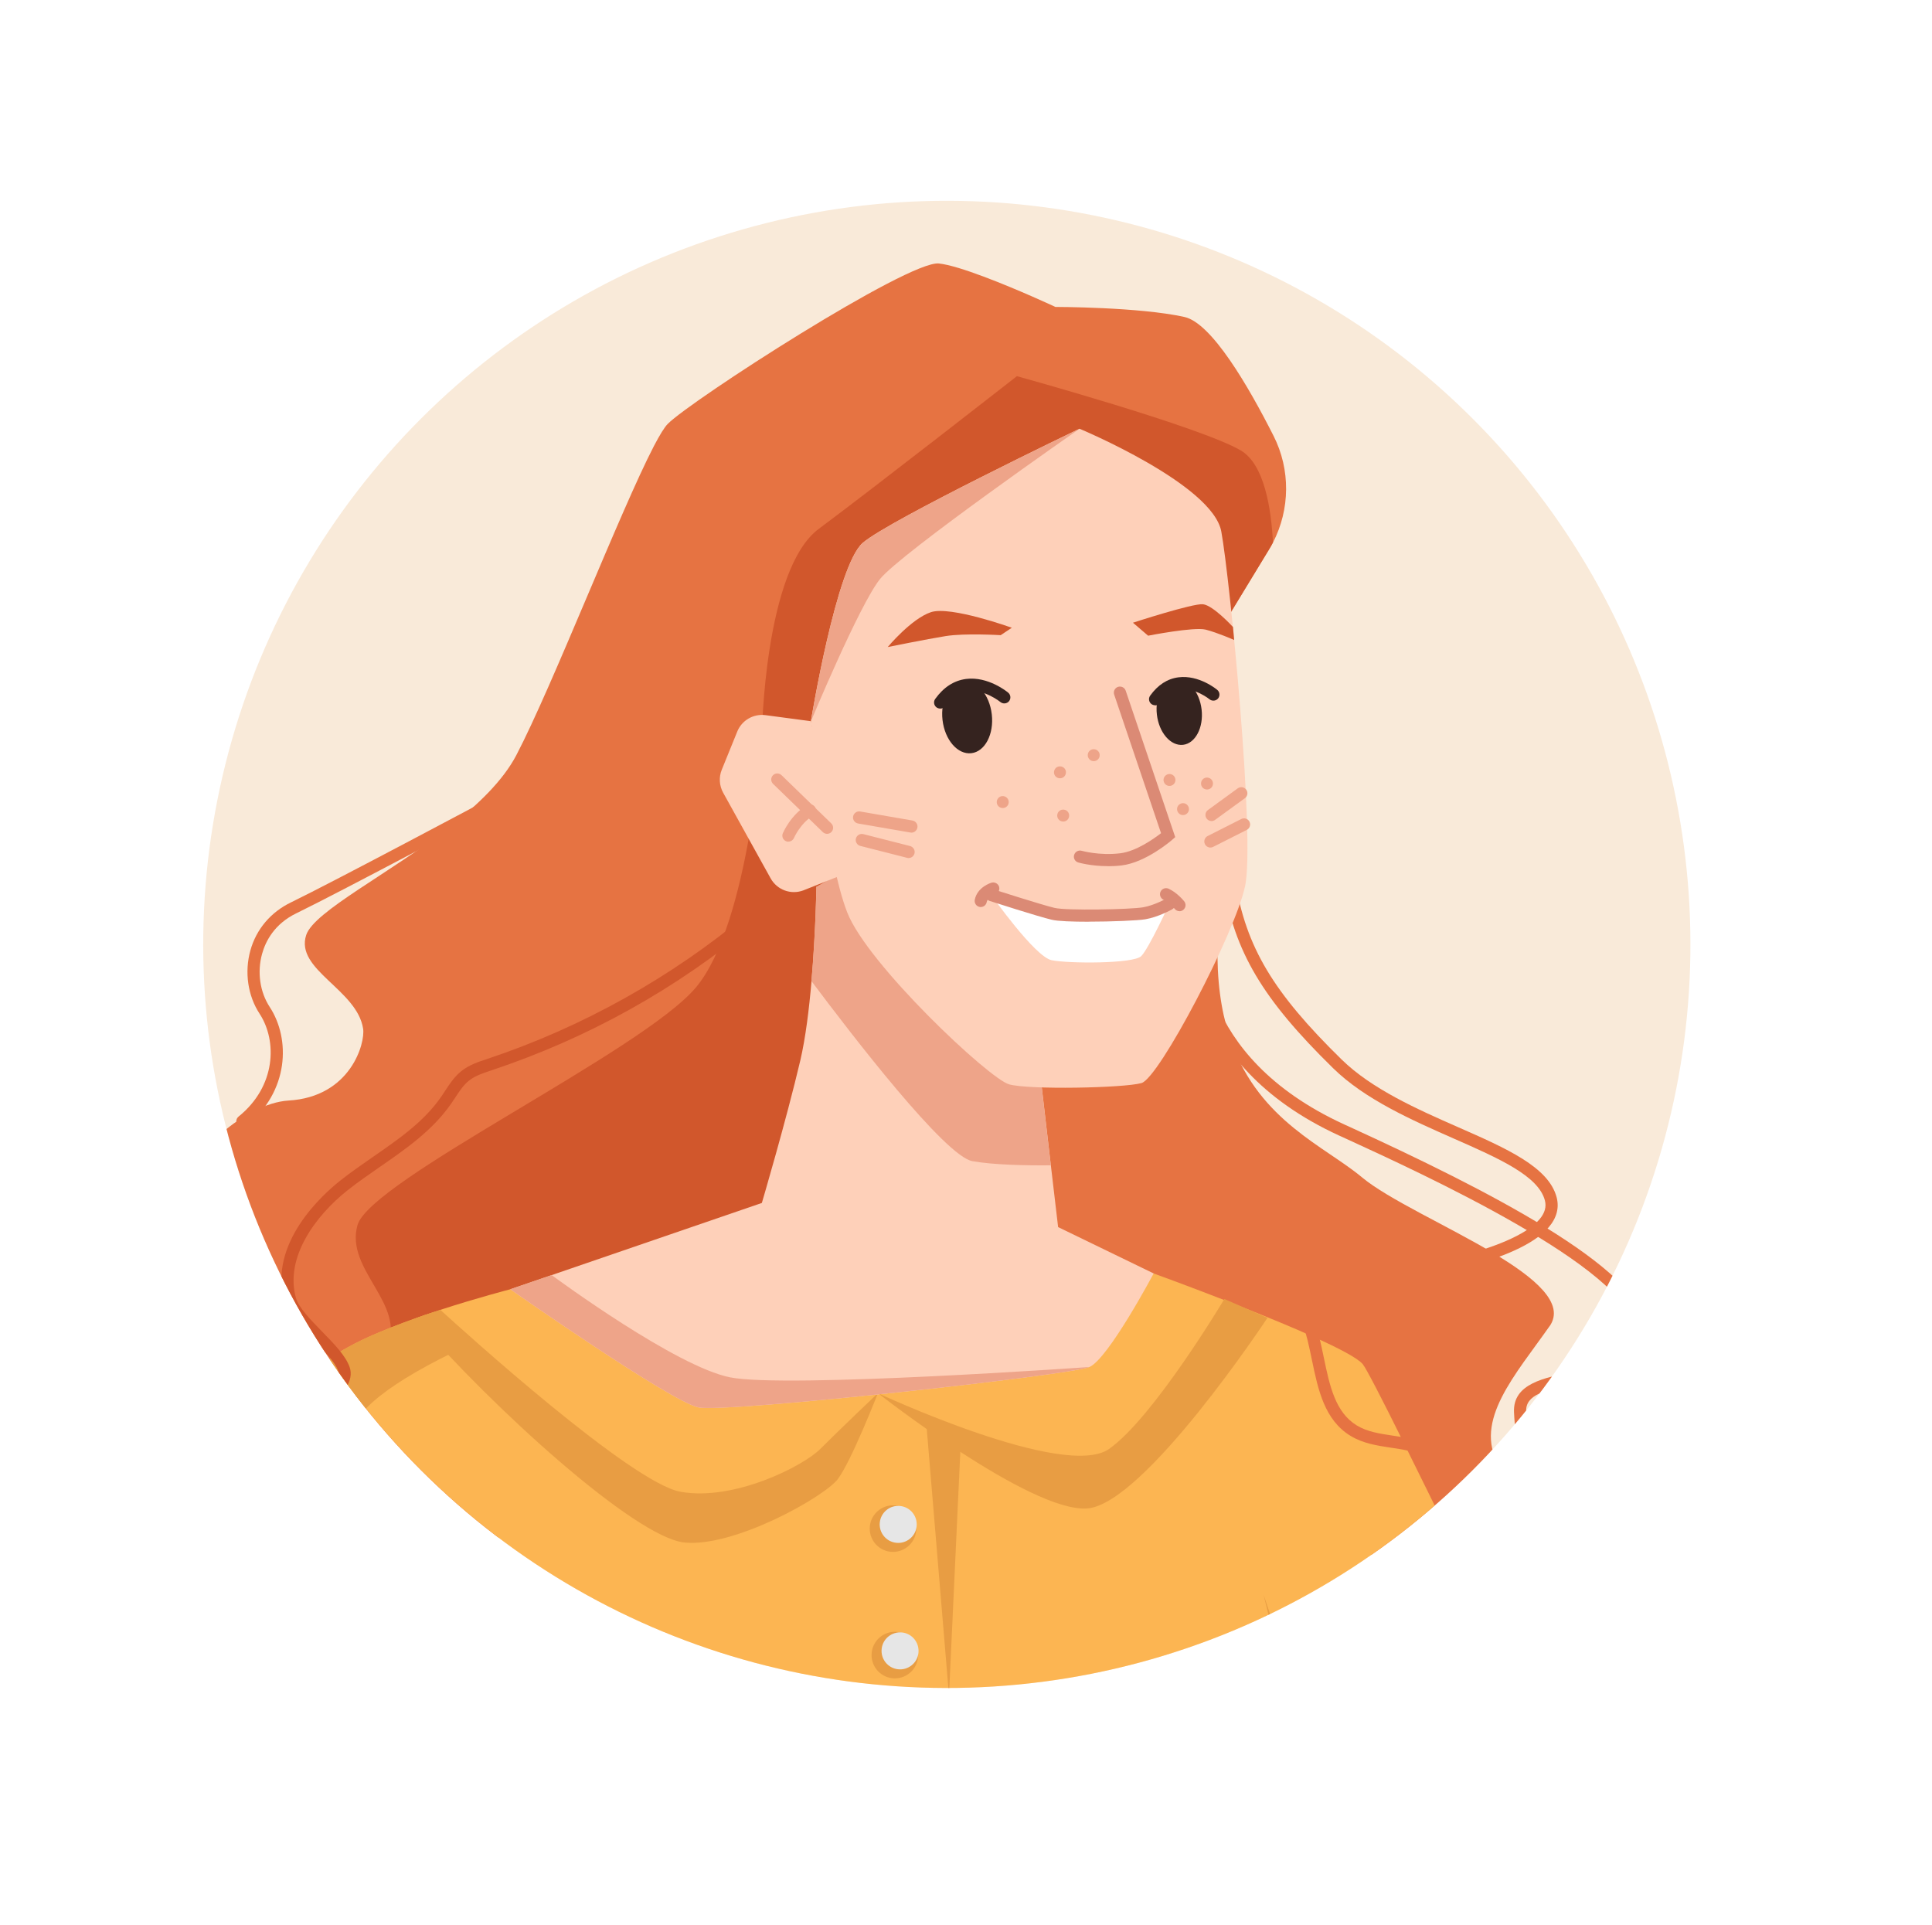<?xml version="1.0" encoding="UTF-8"?>
<svg id="Layer_2" data-name="Layer 2" xmlns="http://www.w3.org/2000/svg" xmlns:xlink="http://www.w3.org/1999/xlink" viewBox="0 0 293 292">
  <defs>
    <style>
      .cls-1, .cls-2 {
        fill: #fff;
      }

      .cls-3 {
        fill: #f9ead9;
      }

      .cls-4 {
        fill: #e6e6e6;
      }

      .cls-2 {
        filter: url(#drop-shadow-1);
      }

      .cls-5 {
        fill: #fcb552;
      }

      .cls-6 {
        fill: #e67342;
      }

      .cls-7 {
        fill: #eea489;
      }

      .cls-8 {
        fill: #e89d43;
      }

      .cls-9 {
        clip-path: url(#clippath);
      }

      .cls-10 {
        fill: #fed0b9;
      }

      .cls-11 {
        fill: #d1572c;
      }

      .cls-12 {
        fill: #35231f;
      }

      .cls-13 {
        fill: #db8a75;
      }
    </style>
    <filter id="drop-shadow-1" filterUnits="userSpaceOnUse">
      <feOffset dx="3" dy="3"/>
      <feGaussianBlur result="blur" stdDeviation="5"/>
      <feFlood flood-color="#000" flood-opacity=".42"/>
      <feComposite in2="blur" operator="in"/>
      <feComposite in="SourceGraphic"/>
    </filter>
    <clipPath id="clippath">
      <circle class="cls-3" cx="143.59" cy="143.23" r="112.77" transform="translate(-59.22 143.48) rotate(-45)"/>
    </clipPath>
  </defs>
  <g id="diverse_portrait_people_icons" data-name="diverse portrait people icons">
    <g>
      <circle class="cls-2" cx="143.46" cy="143.19" r="130.7"/>
      <g>
        <circle class="cls-3" cx="143.59" cy="143.23" r="112.77" transform="translate(-59.22 143.48) rotate(-45)"/>
        <g class="cls-9">
          <g>
            <g>
              <path class="cls-6" d="m234.99,201.14c-5.08,7.27-11.64,14.37-7.67,21.06,3.98,6.68-5.78,13.83-5.78,13.83h-.17s-76.4-1.51-76.4-1.51l-2.93-.05-4.17-.09-4.96-.09-25.56-.51h-.01s-4.73-.09-4.73-.09l-52.48-1.03c-.7-.4-1.4-.81-2.08-1.23-3.19-1.9-6.22-3.84-9.11-5.77-3.82-2.56-7.39-5.12-10.68-7.63,2.18-5.63,7.41-12.24,7.81-15.99.36-3.34-2.99-5.59-5.85-8.79-1.76-1.98-3.34-4.32-3.75-7.48-.82-6.41,5.59-13.91,11.89-17.19l.04-.03c1.86-.95,3.71-1.54,5.34-1.64,9.45-.54,11.67-8.72,11.33-10.89-.91-5.96-10.37-8.94-8.63-14.22,1.2-3.6,12.61-9.29,21.78-16.43h.01c4.26-3.33,8.04-6.96,10.07-10.83,5.45-10.41,15.78-37.09,20.87-46.89.88-1.68,1.6-2.87,2.12-3.38,3.5-3.54,36.47-24.81,41.1-24.31,1.57.17,4.13.99,6.81,2,5.19,1.94,10.86,4.59,10.86,4.59,0,0,12.7,0,19.56,1.52,4.14.91,9.72,10.51,13.52,18.03,2.59,5.11,2.52,11.14-.08,16.18-.2.36-.39.72-.62,1.08l-5.7,9.37-.25.43s0,.07,0,.21c0,.14-.01.35-.03.61-.02.15-.02.32-.03.52,0,.04,0,.07,0,.1,0,.12,0,.24-.02.37-.02.27-.02.55-.04.87,0,.28-.03.58-.04.89-.03.58-.05,1.23-.08,1.93-.23,5.29-.59,13.92-.94,23.8-.05,1.42-.1,2.88-.14,4.36-.18,5.23-.35,10.71-.51,16.16-.02.76-.02,1.52-.02,2.24.07,5.21.87,9.44,2.17,12.98h0c4.32,11.84,14.14,15.67,19.75,20.36,3.93,3.28,12.9,7.32,19.85,11.44,6.36,3.79,11.02,7.67,8.59,11.15Z"/>
              <path class="cls-11" d="m58.66,204.46c-3.07,6.71,23.52,10.15,23.52,10.15l68.84-7.84,14.03-108.69,21.2.58c.14-3.47.24-5.51.24-5.51l5.95-9.79c.22-.35.42-.72.61-1.09-.26-5.16-1.31-11.85-4.87-13.95-6.06-3.58-33.96-11.27-33.96-11.27,0,0-21.76,17-30.04,23.15-8.28,6.15-8.64,31.31-8.64,31.31,0,0-1.89,28.52-9.97,38.21-8.08,9.68-49.45,29.27-51.36,36.1-1.9,6.83,7.51,11.94,4.45,18.65Z"/>
              <path class="cls-6" d="m221.54,236.96c-.41,0-.78-.27-.89-.68-.13-.49.16-1,.65-1.13,9.94-2.67,9.25-10.19,8.58-17.47-.11-1.22-.22-2.37-.27-3.49-.2-4.35,4.59-5.27,9.22-6.17,5.87-1.13,9.68-2.2,9.15-6.44-1.16-9.32-32.21-23.55-43.9-28.91l-.99-.45c-24.22-11.12-22.41-30.64-22.39-30.84.05-.51.51-.87,1.01-.82.51.05.87.51.82,1.01-.08.75-1.64,18.42,21.33,28.96l.99.45c20.33,9.32,43.82,21.2,44.96,30.36.78,6.27-5.54,7.5-10.63,8.48-4.89.95-7.85,1.7-7.73,4.27.05,1.07.15,2.2.26,3.4.67,7.29,1.5,16.35-9.94,19.42-.08.02-.16.03-.24.03Z"/>
              <path class="cls-6" d="m210.38,194.11c-.22,0-.41,0-.55-.02-.51-.05-.87-.51-.82-1.02.05-.51.51-.88,1.02-.82,2.98.32,19.28-2.46,23.43-7.31.82-.96,1.09-1.91.83-2.89-.99-3.73-6.96-6.36-13.87-9.4-6.28-2.77-13.41-5.9-18.26-10.66-10.71-10.5-14.91-17.58-16.65-28.06-.08-.5.26-.98.76-1.06.5-.08.98.26,1.06.76,1.66,10.04,5.73,16.86,16.12,27.04,4.61,4.52,11.57,7.59,17.71,10.29,7.35,3.23,13.69,6.03,14.91,10.61.42,1.6.02,3.14-1.21,4.57-4.63,5.4-20.47,7.96-24.48,7.96Z"/>
            </g>
            <g>
              <path class="cls-5" d="m223.36,240.12c-7.46,4.05-16.87,8.05-28.54,11.21-.26.08-.53.15-.8.22-16.11,4.29-36.44,6.97-61.72,5.99-32.63-1.27-60.56-12.29-82.18-24.89-.7-.4-1.4-.81-2.08-1.23-3.19-1.9-6.22-3.84-9.11-5.77,1.92-3.8,3.65-7.16,5.16-9.98,2.74-5.15,4.71-8.48,5.57-9.25.21-.19.42-.37.67-.55.13-.09.25-.19.39-.28.05-.04.1-.07.15-.11.38-.26.8-.53,1.23-.78.21-.12.43-.24.66-.37.37-.2.76-.42,1.16-.62.32-.16.65-.32.99-.49.18-.08.35-.16.53-.25.34-.16.7-.32,1.06-.48.36-.16.73-.32,1.11-.47.55-.23,1.11-.46,1.66-.68,1.21-.48,2.47-.94,3.71-1.39.95-.34,1.91-.67,2.84-.97.32-.1.65-.22.96-.33,5.75-1.87,10.61-3.12,10.61-3.12l8.97-.22,66.34-1.64,22.25-.54s4.78,1.73,10.65,4.01c1.15.45,2.33.91,3.53,1.39,3.43,1.36,6.95,2.81,9.95,4.16,3.87,1.73,6.84,3.28,7.6,4.21.53.66,2.9,5.24,6.28,12.07,2.38,4.77,5.25,10.64,8.38,17.06.64,1.35,1.31,2.72,2,4.1Z"/>
              <path class="cls-8" d="m71.42,203.87s-1.4.6-3.43,1.6c-1.86.91-4.26,2.18-6.58,3.61-3.51,2.19-6.82,4.78-7.74,7.21-1.08,2.84-3.08,8.24-5.64,15.12-3.19-1.9-6.22-3.84-9.11-5.77,1.92-3.8,3.65-7.16,5.16-9.98,2.74-5.15,4.71-8.48,5.57-9.25.21-.19.42-.37.67-.55.13-.09.25-.19.39-.28.05-.04.1-.07.15-.11.38-.26.8-.53,1.23-.78.21-.12.43-.24.66-.37.37-.2.76-.42,1.16-.62.32-.16.65-.32.99-.49.18-.08.35-.16.53-.25.34-.16.7-.32,1.06-.48.36-.16.73-.32,1.11-.47.55-.23,1.11-.46,1.66-.68,1.21-.48,2.47-.94,3.71-1.39.95-.34,1.91-.67,2.84-.97l5.6,4.9Z"/>
              <path class="cls-8" d="m194.82,251.33c-.26.08-.53.15-.8.22-1.34-5.47-2.31-9.31-2.4-9.71.12.37,1.31,3.9,3.21,9.49Z"/>
              <path class="cls-8" d="m185.68,197.01s-10.73,18-17.49,22.74c-6.76,4.74-35.04-8.46-35.04-8.46,0,0,23.06,18.11,31.73,17.48,8.67-.63,27.34-28.91,27.34-28.91l-6.53-2.85Z"/>
              <path class="cls-8" d="m62.98,199.95c11.7,13.55,33.3,33.17,40.77,33.98,7.53.81,21.25-6.9,23.31-9.61,2.05-2.71,6.08-13.03,6.08-13.03,0,0-6.09,5.79-8.72,8.44-2.63,2.65-13.16,7.97-21.22,6.51-7.47-1.35-32.79-24.28-36.42-27.59-.32.11-.64.22-.97.32-.94.31-1.89.63-2.84.98Z"/>
              <polygon class="cls-8" points="145.71 218.64 143.92 257.13 140.39 214.81 145.71 218.64"/>
              <g>
                <path class="cls-8" d="m131.92,231.45c-.21,1.94,1.19,3.68,3.13,3.89,1.94.21,3.68-1.19,3.89-3.13.21-1.94-1.19-3.68-3.13-3.89-1.94-.21-3.68,1.19-3.89,3.13Z"/>
                <path class="cls-4" d="m133.43,230.89c-.17,1.54.95,2.93,2.49,3.09,1.54.17,2.93-.95,3.09-2.49.17-1.54-.95-2.93-2.49-3.09-1.54-.17-2.93.95-3.09,2.49Z"/>
              </g>
              <g>
                <path class="cls-8" d="m132.2,250.63c-.21,1.94,1.19,3.68,3.13,3.89,1.94.21,3.68-1.19,3.89-3.13.21-1.94-1.19-3.68-3.13-3.89-1.94-.21-3.68,1.19-3.89,3.13Z"/>
                <path class="cls-4" d="m133.71,250.07c-.17,1.54.95,2.93,2.49,3.09,1.54.17,2.93-.95,3.09-2.49s-.95-2.93-2.49-3.09-2.93.95-3.09,2.49Z"/>
              </g>
            </g>
            <g>
              <path class="cls-10" d="m77.39,195.53s24.35,17.08,28.56,17.92c4.2.85,56.4-4.88,59.27-6.13,2.87-1.25,9.74-14.19,9.74-14.19l-14.49-7.03-1.1-9.36-1.95-16.76-27.17-27.15-6.43,1.65s-.11,6.92-.75,14.31c-.36,4.25-.91,8.66-1.69,12-2.15,9.15-5.84,21.65-5.84,21.65l-31.87,10.94-6.28,2.15Z"/>
              <path class="cls-7" d="m123.81,134.48s-.11,6.92-.75,14.31c6.27,8.38,20.28,26.57,24.41,27.31,3.22.58,8.32.67,11.89.63l-1.95-16.76-27.99-28.67-5.62,3.18Z"/>
              <path class="cls-7" d="m77.39,195.53s24.35,17.08,28.56,17.92c4.2.85,56.4-4.88,59.27-6.13,0,0-46.07,3.26-54.49,1.57-8.17-1.63-26.03-14.75-27.07-15.51l-6.28,2.15Z"/>
            </g>
            <g>
              <path class="cls-6" d="m36.76,170.98c-.27,0-.54-.12-.72-.34-.32-.4-.26-.98.14-1.3,5.69-4.59,5.89-11.47,3.18-15.61-1.78-2.72-2.3-6.3-1.39-9.58.89-3.21,3.08-5.81,6.17-7.3,6.5-3.15,30.71-16.06,30.95-16.19.45-.24,1.01-.07,1.25.38.24.45.07,1.01-.38,1.25-.24.13-24.48,13.05-31.02,16.22-3.33,1.62-4.66,4.23-5.19,6.14-.77,2.77-.34,5.79,1.16,8.08,3.15,4.82,2.97,12.79-3.57,18.06-.17.14-.38.2-.58.2Z"/>
              <path class="cls-11" d="m42.01,217.25l-.26-1.83c2.3-.33,7.55-3.23,9.19-5.92.38-.62.51-1.14.37-1.54-.46-1.37-2.16-3.1-3.8-4.77-1.99-2.03-3.86-3.94-4.39-5.85-2.46-8.81,5.87-16.23,8.48-18.29,1.6-1.27,3.32-2.45,4.97-3.6,3.99-2.76,7.76-5.37,10.36-9.15.19-.28.38-.56.56-.84.69-1.06,1.41-2.16,2.47-3.01,1.17-.94,2.56-1.4,3.9-1.84l.14-.05c14.22-4.74,27.81-12.32,39.31-21.93l1.18,1.42c-11.85,9.89-25.27,17.38-39.91,22.26l-.14.05c-1.24.41-2.41.8-3.33,1.54-.83.66-1.43,1.59-2.08,2.57-.19.3-.39.59-.59.88-2.8,4.06-6.88,6.89-10.83,9.62-1.63,1.13-3.32,2.3-4.88,3.53-4.91,3.89-9.56,10.22-7.85,16.35.41,1.45,2.2,3.28,3.93,5.06,1.87,1.91,3.63,3.71,4.23,5.47.32.94.13,1.98-.55,3.09-1.96,3.19-7.76,6.38-10.5,6.78Z"/>
              <path class="cls-6" d="m219.69,225.12c-.46,0-.86-.34-.91-.81-.3-2.41-3.11-3.84-5.42-4.34-.77-.17-1.59-.29-2.39-.41-2.09-.31-4.24-.64-6.14-1.79-3.98-2.41-4.94-7.04-5.87-11.52-.82-3.95-1.59-7.67-4.23-10.03-1.7-1.51-4.04-2.25-6.31-2.97l-.72-.23c-6.99-2.24-13.63-5.45-19.72-9.56-.42-.28-.53-.86-.25-1.28.28-.42.86-.53,1.28-.25,5.94,4.01,12.42,7.15,19.25,9.33l.71.23c2.45.77,4.99,1.57,6.98,3.35,3.09,2.76,3.96,6.96,4.81,11.03.89,4.28,1.73,8.32,5.02,10.32,1.58.96,3.46,1.24,5.46,1.54.82.12,1.67.25,2.5.43,3.05.66,6.45,2.56,6.87,5.92.06.51-.3.97-.8,1.03-.04,0-.08,0-.11,0Z"/>
              <path class="cls-6" d="m24.16,215.77c-.2,0-.4-.06-.57-.2-.4-.31-.47-.89-.16-1.3,1.09-1.4,2.25-2.67,3.36-3.89,2.67-2.93,4.97-5.46,4.41-7.78l-.31-1.28c-.59-2.41-1.26-5.14-1.6-7.97-.62-4.96-.02-8.7,1.85-11.44.29-.42.86-.53,1.28-.24.42.29.53.86.24,1.28-1.6,2.35-2.11,5.68-1.54,10.18.33,2.73.99,5.4,1.56,7.75l.31,1.29c.79,3.27-1.82,6.14-4.84,9.46-1.09,1.2-2.22,2.44-3.27,3.79-.18.23-.45.35-.73.35Z"/>
            </g>
            <g>
              <path class="cls-10" d="m122.99,109.38s2.42,21.1,5.49,28.98c3.06,7.88,21.52,25.24,24.55,26.09,3.03.85,17.39.56,20.08-.19,2.69-.76,14.17-22.71,15.71-29.84,1.55-7.13-2.28-46.62-3.6-53.8-1.31-7.18-21.51-15.6-21.51-15.6,0,0-28.84,13.83-32.87,17.31-4.02,3.48-7.86,27.04-7.86,27.04Z"/>
              <path class="cls-11" d="m153.44,95.2s-9.28-3.34-12.25-2.36c-2.97.98-6.56,5.29-6.56,5.29,0,0,5.86-1.19,8.78-1.66s8.35-.14,8.35-.14l1.68-1.12Z"/>
              <path class="cls-12" d="m142.58,107.46c-.19,0-.37-.06-.54-.17-.41-.3-.51-.87-.21-1.29,1.27-1.77,2.84-2.79,4.68-3.03,3.34-.43,6.27,1.97,6.39,2.08.39.33.44.91.12,1.3-.33.39-.91.44-1.3.12h0s-2.45-1.99-4.98-1.66c-1.3.17-2.44.93-3.4,2.27-.18.25-.46.39-.75.39Z"/>
              <path class="cls-7" d="m138.22,126.27c-.05,0-.11,0-.16-.01l-7.93-1.37c-.5-.09-.84-.56-.75-1.07.09-.5.57-.84,1.07-.75l7.93,1.37c.5.09.84.56.75,1.07-.08.45-.47.77-.91.77Z"/>
              <path class="cls-7" d="m137.8,130.13c-.08,0-.15,0-.23-.03l-7.1-1.81c-.49-.13-.79-.63-.67-1.12.13-.49.63-.79,1.12-.67l7.1,1.81c.49.13.79.63.67,1.12-.11.42-.48.7-.89.7Z"/>
              <path class="cls-13" d="m168.01,131.36c-2.55,0-4.39-.53-4.49-.56-.49-.14-.77-.66-.62-1.14.14-.49.66-.77,1.14-.63.03,0,2.65.76,5.84.38,2.43-.29,5.13-2.22,6.2-3.05l-7.11-21.02c-.16-.48.1-1.01.58-1.17.48-.16,1.01.1,1.17.58l7.51,22.21-.47.41c-.16.14-3.99,3.44-7.66,3.88-.73.09-1.43.12-2.09.12Z"/>
              <path class="cls-10" d="m123,109.38l-6.91-.92c-1.83-.24-3.59.78-4.28,2.49l-2.35,5.79c-.46,1.13-.38,2.41.21,3.48l7.2,12.99c.97,1.75,3.07,2.53,4.95,1.83l5.4-2.15-4.21-23.51Z"/>
              <path class="cls-7" d="m125.43,126.46c-.23,0-.46-.09-.64-.26l-7.55-7.32c-.37-.36-.37-.94-.02-1.3.36-.37.94-.37,1.3-.02l7.55,7.32c.37.36.37.94.02,1.3-.18.19-.42.28-.66.28Z"/>
              <path class="cls-7" d="m119.57,127.65c-.12,0-.24-.02-.36-.07-.47-.2-.69-.74-.49-1.21.05-.11,1.2-2.79,3.65-4.25.44-.26,1-.12,1.26.32.26.44.12,1-.32,1.26-1.93,1.15-2.89,3.36-2.9,3.38-.15.35-.49.56-.85.56Z"/>
              <path class="cls-1" d="m177.33,137.11s-1.94,1.09-3.8,1.42c-1.86.32-11.78.56-13.82.08-2.03-.48-9.34-2.83-9.34-2.83,0,0,6.56,9.3,9.1,9.84,2.55.53,12.45.56,13.61-.62s4.23-7.88,4.23-7.88Z"/>
              <path class="cls-13" d="m165.1,139.79c-2.45,0-4.68-.08-5.59-.3-2.04-.48-9.11-2.75-9.41-2.85-.49-.16-.75-.68-.6-1.16.16-.49.68-.75,1.16-.6.07.02,7.29,2.34,9.26,2.81,1.85.44,11.56.24,13.45-.09,1.67-.29,3.49-1.3,3.5-1.31.44-.25,1.01-.09,1.26.35.25.44.09,1.01-.35,1.26-.08.05-2.1,1.18-4.09,1.52-1.12.19-5.08.36-8.59.36Z"/>
              <path class="cls-11" d="m171.82,94.44s9.08-2.96,10.62-2.8c1.55.17,4.55,3.45,4.55,3.45l.18,1.97s-2.55-1.12-4.32-1.57c-1.78-.45-8.73.92-8.73.92l-2.3-1.97Z"/>
              <path class="cls-13" d="m178.88,138.19c-.27,0-.54-.12-.72-.34,0,0-.8-.98-1.7-1.39-.46-.21-.67-.76-.46-1.22.21-.46.76-.67,1.22-.46,1.28.58,2.26,1.78,2.37,1.91.32.4.26.98-.14,1.3-.17.14-.38.21-.58.21Z"/>
              <path class="cls-13" d="m148.73,137.56c-.06,0-.12,0-.18-.02-.5-.1-.82-.59-.72-1.09.39-1.93,2.45-2.56,2.54-2.58.49-.14,1,.13,1.15.62.14.49-.13,1-.62,1.15-.03.01-1.09.36-1.26,1.18-.09.44-.47.74-.9.74Z"/>
              <path class="cls-7" d="m183.74,124.52c-.29,0-.57-.13-.75-.38-.3-.41-.21-.99.2-1.29l4.52-3.29c.41-.3.99-.21,1.29.2.3.41.21.99-.2,1.29l-4.52,3.29c-.16.12-.35.18-.54.18Z"/>
              <path class="cls-7" d="m183.56,128.54c-.34,0-.66-.19-.82-.51-.23-.45-.05-1.01.41-1.24l5.1-2.58c.45-.23,1.01-.05,1.24.41.23.45.05,1.01-.41,1.24l-5.1,2.58c-.13.07-.28.1-.42.1Z"/>
              <path class="cls-12" d="m142.94,109.2c.35,3.02,2.3,5.27,4.37,5.03s3.45-2.88,3.1-5.9c-.35-3.02-2.3-5.27-4.37-5.03-2.06.24-3.45,2.88-3.1,5.9Z"/>
              <path class="cls-12" d="m175.18,106.96c-.19,0-.37-.06-.54-.17-.41-.3-.51-.87-.21-1.29,1.17-1.63,2.62-2.57,4.31-2.78,3.08-.39,5.76,1.81,5.87,1.91.39.33.44.91.12,1.3-.33.39-.91.44-1.3.12h0s-2.2-1.79-4.47-1.49c-1.15.15-2.17.83-3.03,2.03-.18.25-.46.39-.75.39Z"/>
              <path class="cls-12" d="m175.45,108.38c.32,2.74,2.09,4.79,3.97,4.58,1.87-.22,3.13-2.62,2.81-5.36-.32-2.74-2.09-4.79-3.97-4.58-1.87.22-3.13,2.62-2.81,5.36Z"/>
              <path class="cls-7" d="m122.99,109.38s7.3-17.59,10.46-21.55c3.16-3.95,30.26-22.8,30.26-22.8,0,0-28.84,13.83-32.87,17.31-4.02,3.48-7.86,27.04-7.86,27.04Z"/>
              <g>
                <path class="cls-7" d="m161.65,117.23c-.05.5-.5.86-1,.8-.5-.05-.86-.5-.8-1s.5-.86,1-.8c.5.05.86.5.8,1Z"/>
                <path class="cls-7" d="m152.97,121.74c-.05.5-.5.86-1,.8-.5-.05-.86-.5-.8-1s.5-.86,1-.8.86.5.8,1Z"/>
                <path class="cls-7" d="m183.95,118.93c-.05.5-.5.86-1,.8-.5-.05-.86-.5-.8-1,.05-.5.5-.86,1-.8s.86.5.8,1Z"/>
                <path class="cls-7" d="m178.94,121.94c.43-.26.98-.13,1.24.3.26.43.13.98-.3,1.24-.43.26-.98.13-1.24-.3-.26-.43-.13-.98.3-1.24Z"/>
                <path class="cls-7" d="m176.89,117.52c.43-.26.98-.13,1.24.3.26.43.13.98-.3,1.24-.43.26-.98.13-1.24-.3-.26-.43-.13-.98.3-1.24Z"/>
                <path class="cls-7" d="m162.14,123.79c-.05.5-.5.86-1,.8-.5-.05-.86-.5-.8-1,.05-.5.5-.86,1-.8.5.05.86.5.8,1Z"/>
                <path class="cls-7" d="m166.77,114.63c-.05.5-.5.86-1,.8s-.86-.5-.8-1c.05-.5.5-.86,1-.8.5.05.86.5.8,1Z"/>
              </g>
            </g>
          </g>
        </g>
      </g>
    </g>
  </g>
</svg>